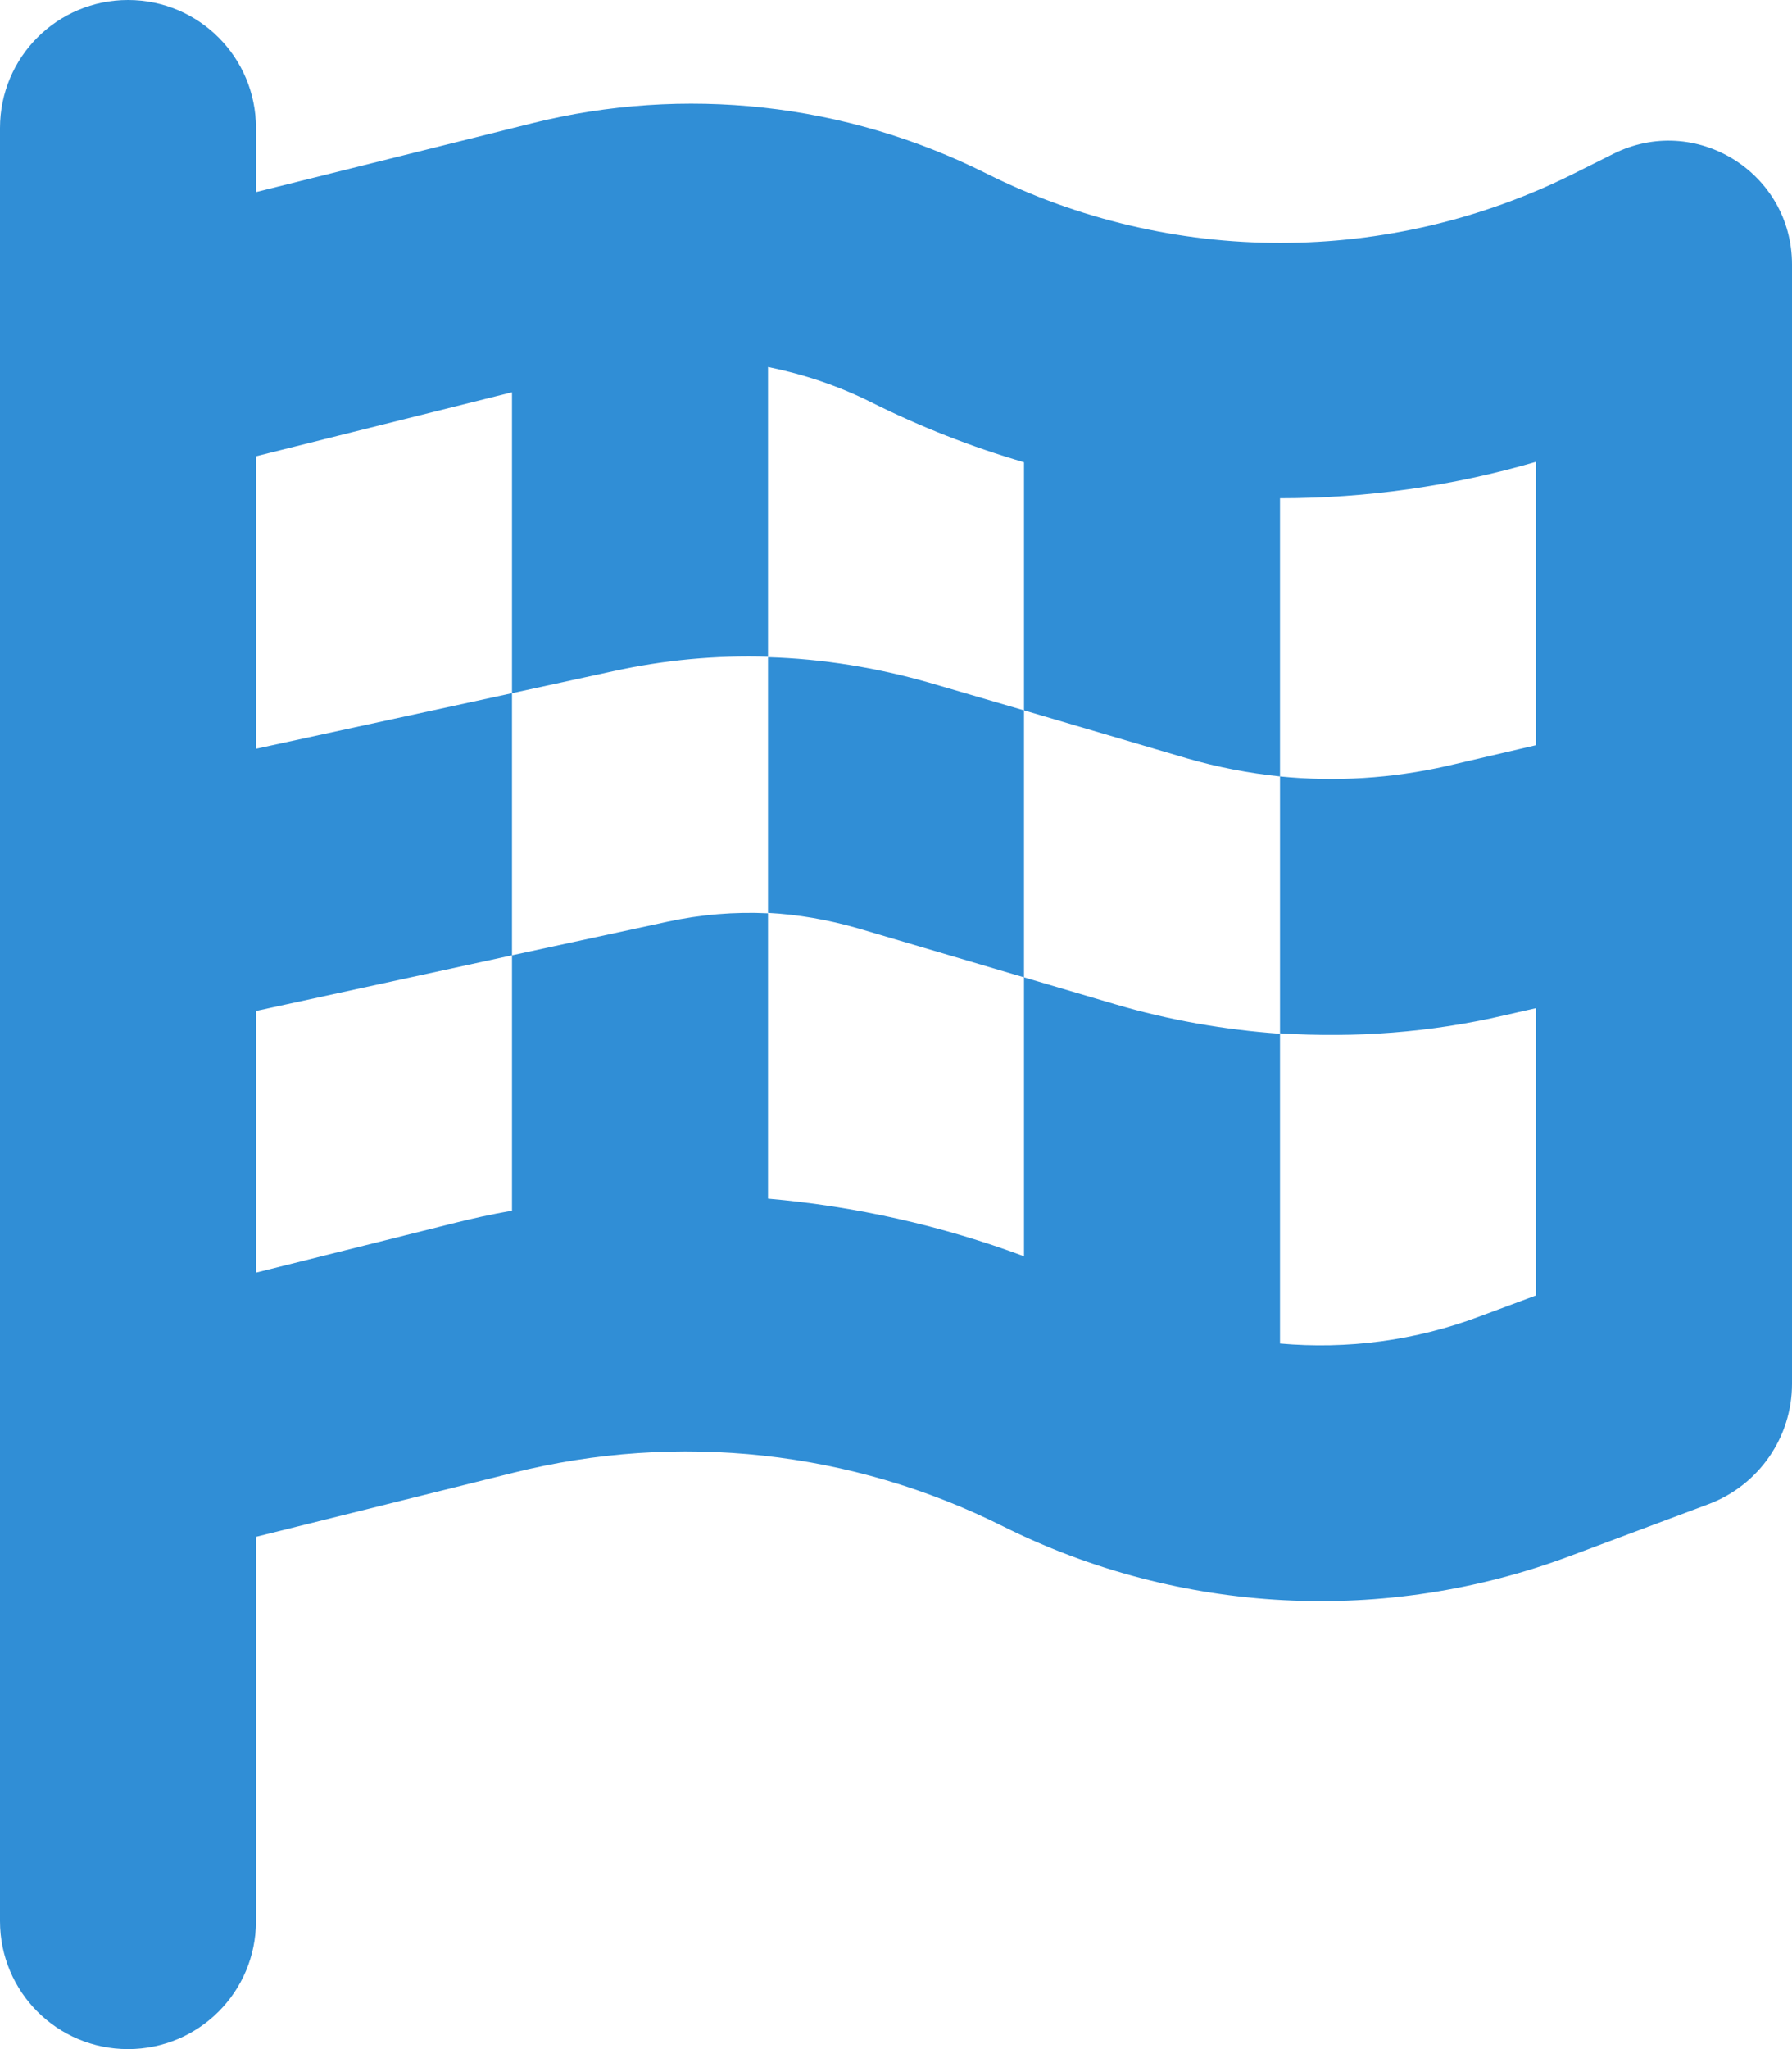 <?xml version="1.0" encoding="UTF-8"?>
<svg width="21px" height="24px" viewBox="0 0 21 24" version="1.1" xmlns="http://www.w3.org/2000/svg" xmlns:xlink="http://www.w3.org/1999/xlink">
    <title>draw_mark_6_blue</title>
    <g id="blue" stroke="none" stroke-width="1" fill="none" fill-rule="evenodd">
        <g id="Group-7-Copy-67" transform="translate(-13, -11)" fill="#308ED6" fill-rule="nonzero">
            <g id="draw_mark_6_blue" transform="translate(13, 11)">
                <path d="M1.5,0 C2.33,0 3,0.67 3,1.5 L3,2.25 L6.234,1.444 C8.02,0.998 9.905,1.205 11.555,2.03 C13.725,3.117 16.28,3.117 18.45,2.03 L18.9,1.805 C19.866,1.317 21,2.02 21,3.098 L21,16.209 C21,16.833 20.611,17.395 20.025,17.616 L18.398,18.225 C16.233,19.036 13.823,18.909 11.756,17.878 C9.98,16.988 7.945,16.767 6.014,17.25 L3,18 L3,22.5 C3,23.33 2.33,24 1.5,24 C0.67,24 0,23.33 0,22.5 L0,18.75 L0,15.656 L0,3 L0,1.5 C0,0.67 0.67,0 1.5,0 Z M3,8.77 L6,8.119 L6,11.189 L3,11.841 L3,14.906 L5.287,14.334 C5.527,14.273 5.761,14.222 6,14.18 L6,11.189 L7.823,10.795 C8.213,10.711 8.606,10.678 9,10.697 L9,7.697 C9.637,7.716 10.275,7.819 10.894,7.997 L12,8.32 L12,11.447 L10.045,10.87 C9.703,10.772 9.352,10.711 9,10.692 L9,14.039 C10.022,14.128 11.03,14.353 12,14.714 L12,11.447 L13.064,11.761 C13.697,11.948 14.344,12.061 15,12.108 L15,9.094 C14.634,9.056 14.269,8.986 13.912,8.883 L12,8.32 L12,5.414 C11.391,5.236 10.791,5.002 10.209,4.711 C9.825,4.519 9.417,4.383 9,4.298 L9,7.692 C8.391,7.673 7.781,7.73 7.186,7.861 L6,8.119 L6,4.594 L3,5.344 L3,8.77 Z M15,15.736 C15.787,15.806 16.589,15.703 17.344,15.417 L18,15.173 L18,11.808 L17.63,11.892 C16.767,12.094 15.881,12.159 15,12.103 L15,15.731 L15,15.736 Z M18,8.733 L18,5.409 C17.02,5.695 16.012,5.836 15,5.836 L15,9.094 C15.652,9.159 16.312,9.117 16.955,8.972 L18,8.728 L18,8.733 Z" id="Shape"></path>
            </g>
        </g>
    </g>
</svg>